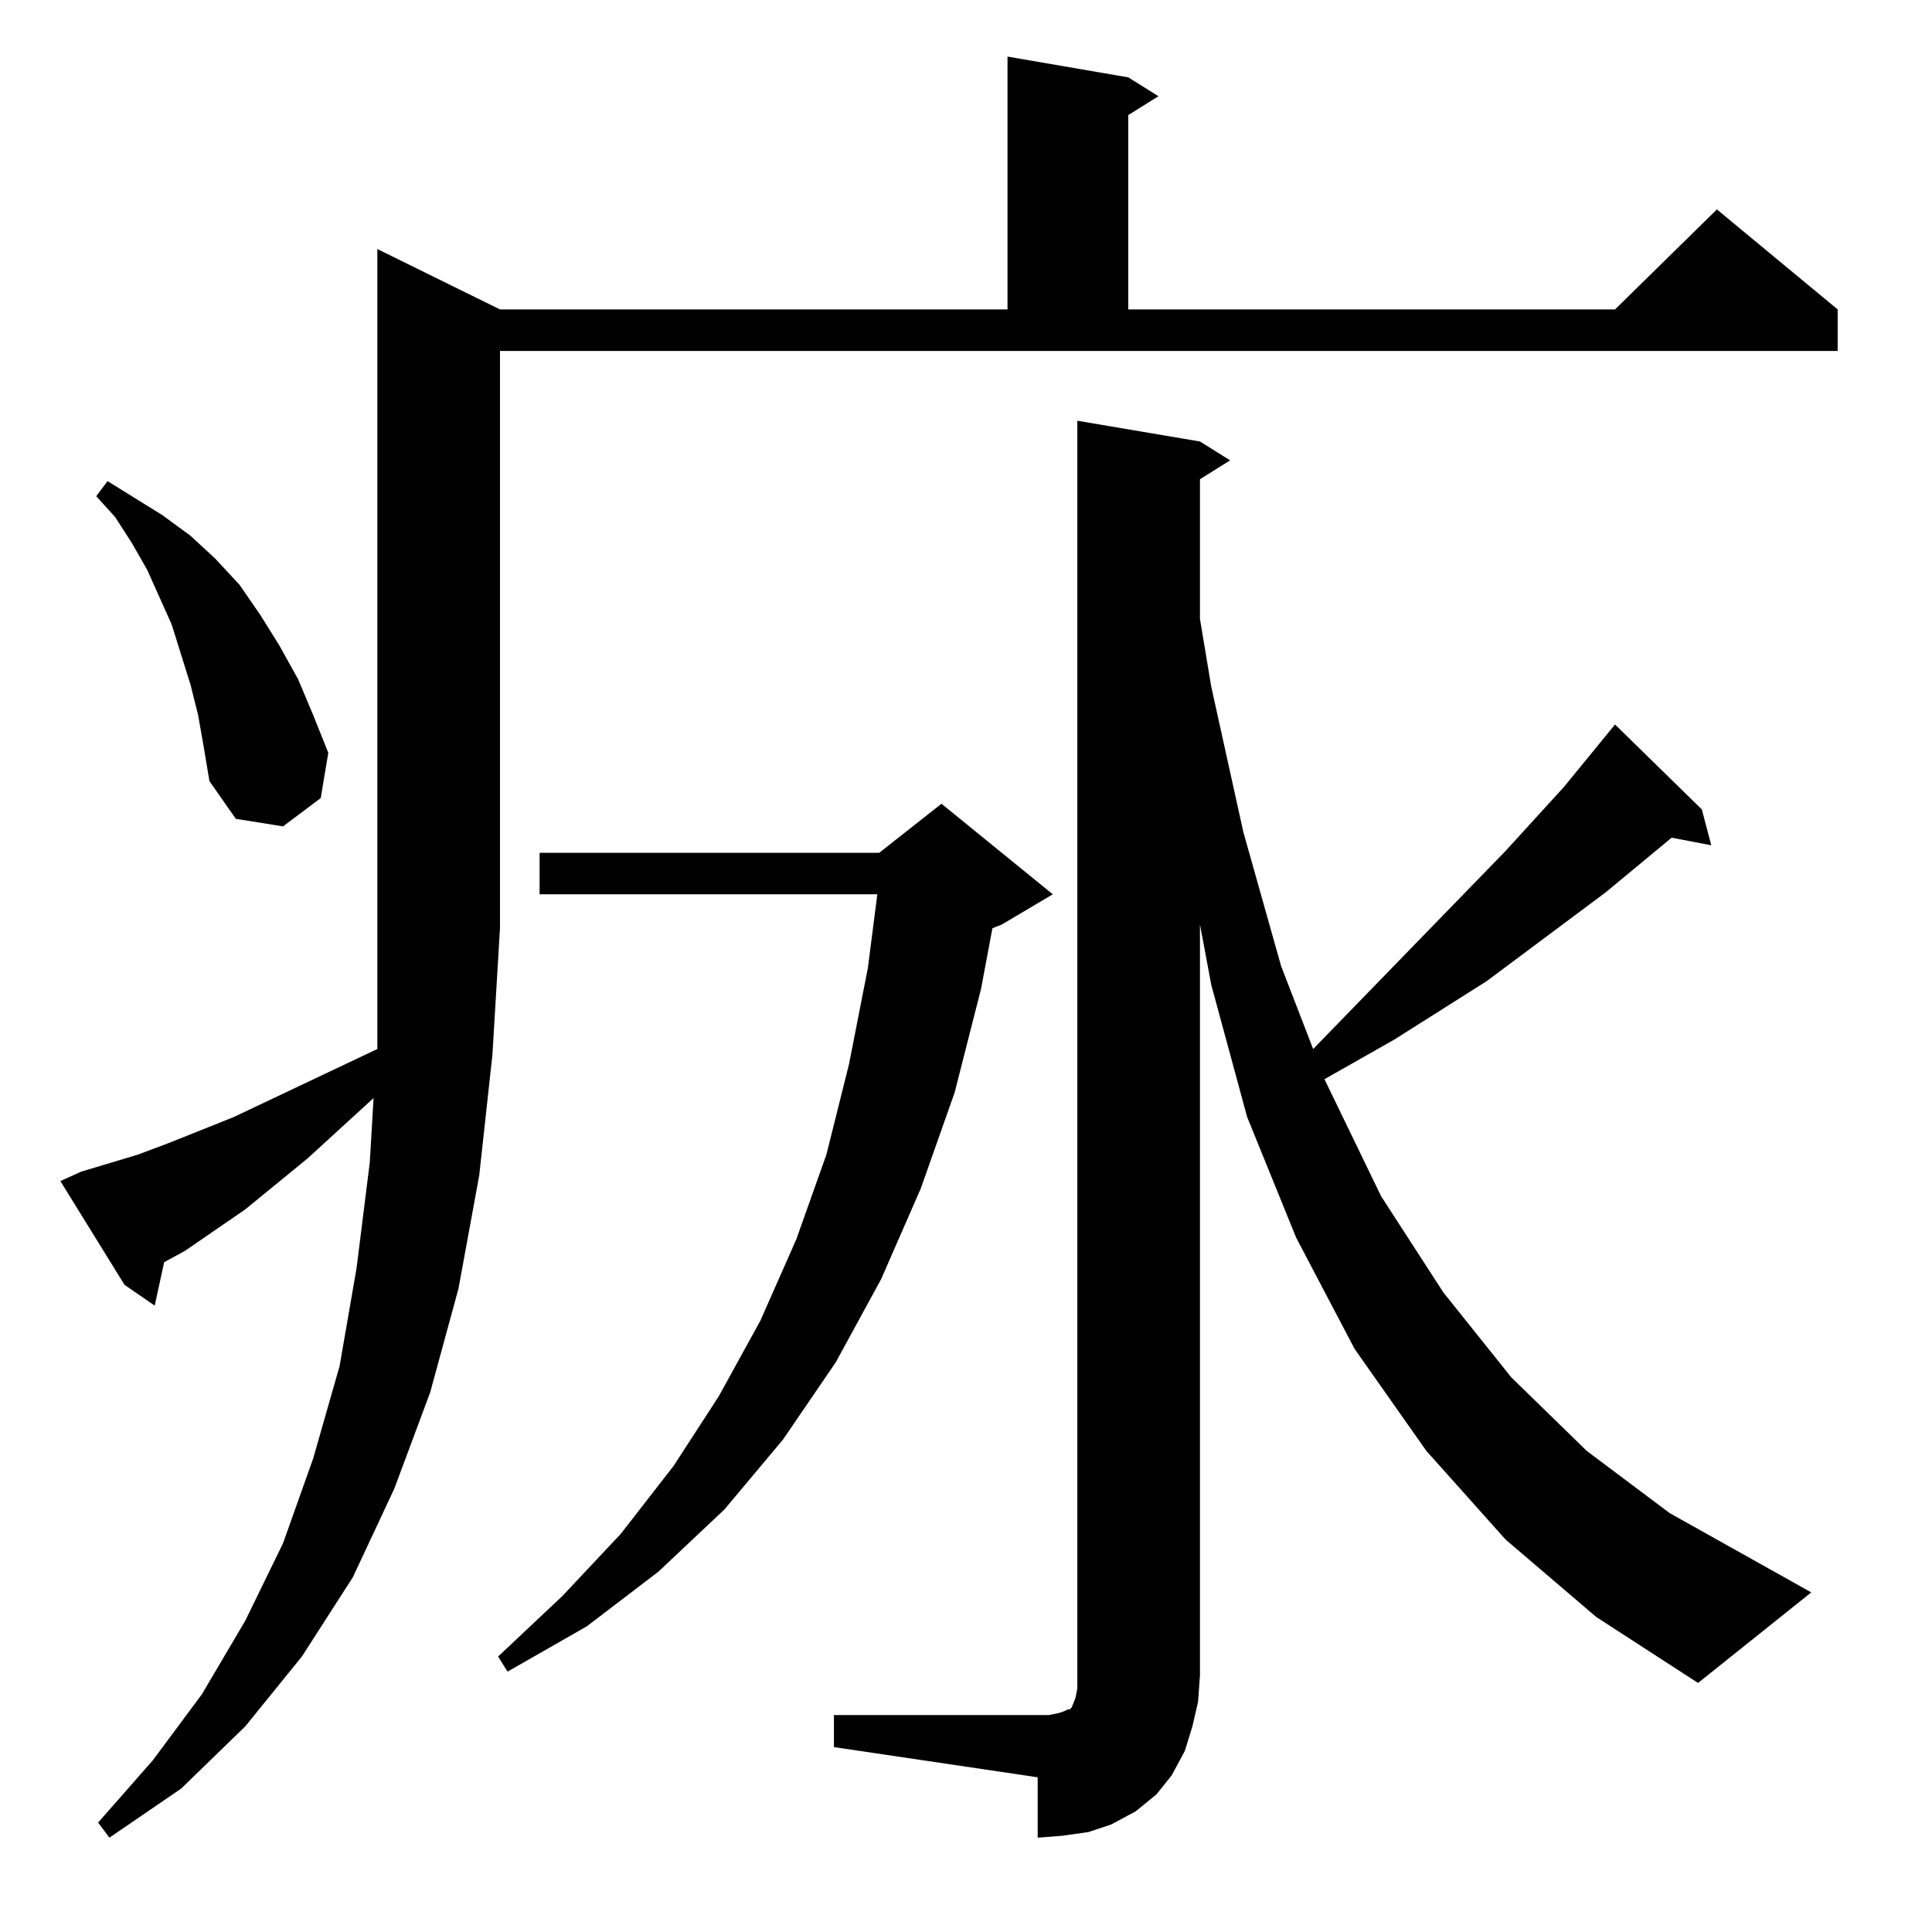 <?xml version="1.0" standalone="no"?>
<!DOCTYPE svg PUBLIC "-//W3C//DTD SVG 1.1//EN" "http://www.w3.org/Graphics/SVG/1.1/DTD/svg11.dtd" >
<svg xmlns="http://www.w3.org/2000/svg" xmlns:xlink="http://www.w3.org/1999/xlink" version="1.1" viewBox="0 -144 1024 1024">
  <g transform="matrix(1 0 0 -1 0 880)">
   <path fill="currentColor"
d="M43 403l30 9l16 6l35 14l76 36v64v360l65 -32h269v134l64 -11l16 -10l-16 -10v-103h258l54 53l64 -53v-22h-709v-306l-4 -67l-7 -64l-11 -60l-15 -55l-19 -51l-22 -47l-27 -42l-30 -37l-34 -33l-38 -26l-6 8l29 33l26 35l23 39l20 41l16 45l14 49l9 52l7 56l2 34l-35 -32
l-33 -27l-32 -22l-11 -6l-5 -23l-16 11l-34 55zM442 115h114l5 1l3 1l2 1h1l1 1l2 5l1 5v7v665l65 -11l16 -10l-16 -10v-74l6 -36l17 -77l20 -71l17 -44l102 105l31 34l27 33l46 -45l5 -19l-21 4l-35 -29l-63 -47l-49 -31l-37 -21l30 -62l33 -51l36 -45l40 -39l44 -33
l75 -42l-60 -48l-54 35l-48 41l-42 47l-38 54l-31 59l-26 64l-19 70l-6 32v-398l-1 -14l-3 -13l-4 -13l-7 -13l-8 -10l-11 -9l-13 -7l-12 -4l-14 -2l-13 -1v32l-108 16v17zM558 550l-27 -16l-5 -2l-6 -32l-14 -55l-18 -51l-21 -48l-24 -44l-28 -41l-31 -37l-35 -33l-38 -29
l-42 -24l-5 8l34 32l31 33l28 36l24 37l22 40l19 43l16 45l12 48l10 51l5 39h-179v22h180l33 26zM105 645l-4 16l-5 16l-5 16l-13 29l-8 14l-9 14l-10 11l6 8l29 -18l15 -11l13 -12l13 -14l11 -16l10 -16l10 -18l8 -19l8 -20l-4 -24l-20 -15l-25 4l-14 20l-3 18z" />
  </g>

</svg>
